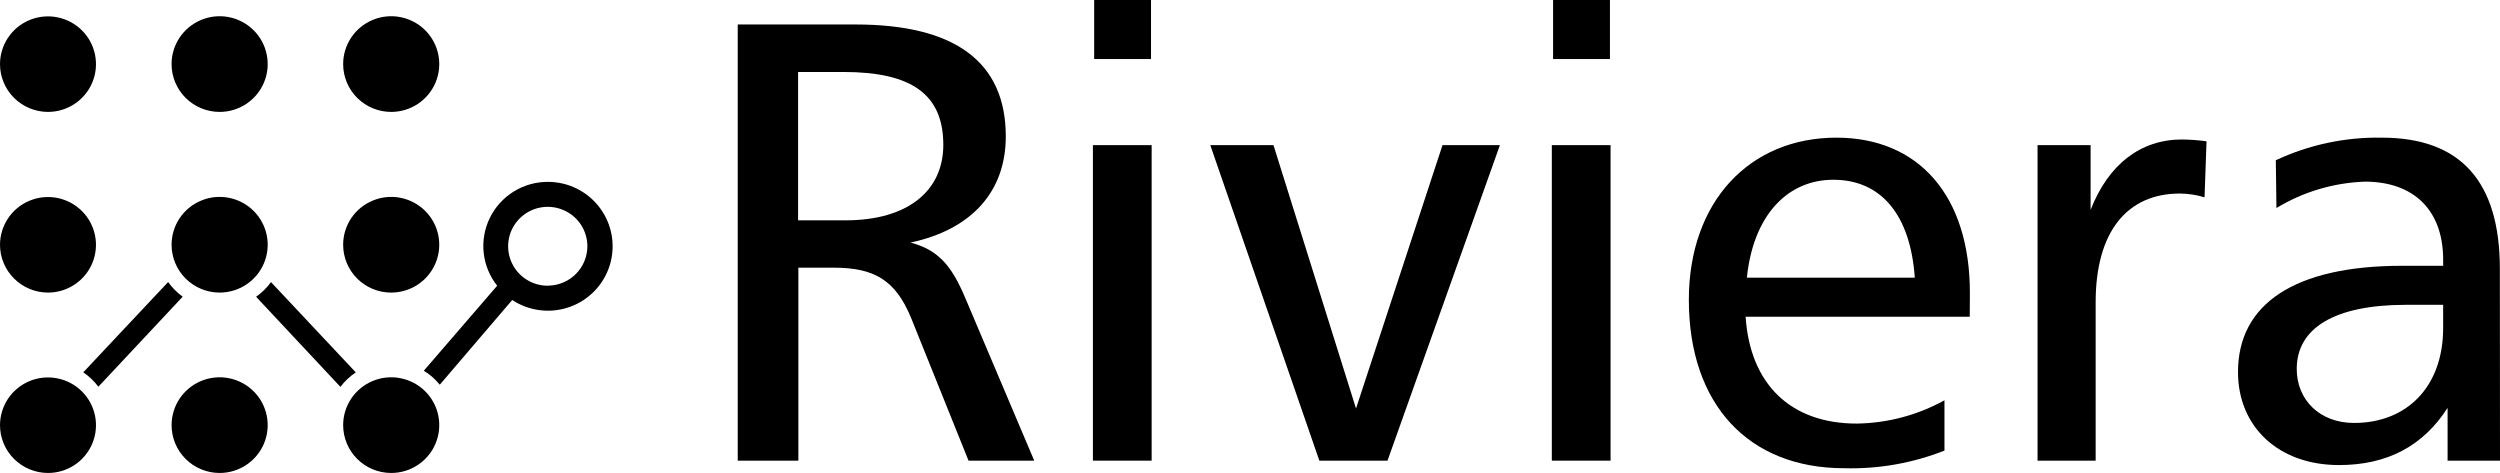 <svg width="111" height="21" viewBox="0 0 111 21" fill="none" xmlns="http://www.w3.org/2000/svg">
<g clip-path="url(#clip0)">
<path d="M9.139e-06 2.854C-0.001 2.434 0.123 2.024 0.356 1.674C0.589 1.324 0.922 1.051 1.311 0.89C1.7 0.728 2.129 0.686 2.542 0.767C2.956 0.848 3.336 1.049 3.635 1.346C3.934 1.642 4.137 2.02 4.22 2.432C4.303 2.843 4.261 3.27 4.1 3.658C3.939 4.046 3.666 4.378 3.315 4.611C2.965 4.844 2.552 4.969 2.131 4.969C1.567 4.968 1.026 4.745 0.627 4.349C0.228 3.953 0.002 3.415 9.139e-06 2.854Z" fill="black"/>
<path d="M7.618 2.854C7.616 2.433 7.74 2.022 7.973 1.671C8.207 1.32 8.54 1.047 8.93 0.885C9.32 0.722 9.749 0.679 10.164 0.76C10.578 0.842 10.959 1.043 11.258 1.34C11.558 1.637 11.762 2.016 11.844 2.429C11.927 2.841 11.885 3.269 11.723 3.658C11.562 4.046 11.288 4.378 10.936 4.612C10.585 4.845 10.171 4.97 9.749 4.969C9.185 4.968 8.645 4.745 8.245 4.349C7.846 3.953 7.621 3.415 7.618 2.854Z" fill="black"/>
<path d="M15.236 2.854C15.234 2.433 15.358 2.022 15.591 1.671C15.825 1.32 16.157 1.047 16.547 0.885C16.937 0.722 17.367 0.679 17.781 0.76C18.196 0.842 18.577 1.043 18.876 1.34C19.175 1.637 19.379 2.016 19.462 2.429C19.545 2.841 19.503 3.269 19.341 3.658C19.179 4.046 18.905 4.378 18.554 4.612C18.202 4.845 17.789 4.97 17.366 4.969C16.803 4.968 16.262 4.745 15.863 4.349C15.464 3.953 15.238 3.415 15.236 2.854Z" fill="black"/>
<path d="M0 10.87C0 10.45 0.125 10.04 0.359 9.691C0.593 9.342 0.926 9.07 1.315 8.91C1.705 8.749 2.133 8.707 2.546 8.789C2.96 8.871 3.339 9.073 3.637 9.37C3.935 9.666 4.138 10.044 4.22 10.456C4.303 10.867 4.26 11.294 4.099 11.681C3.938 12.069 3.665 12.4 3.314 12.633C2.964 12.866 2.552 12.991 2.131 12.991C1.566 12.99 1.024 12.766 0.625 12.368C0.226 11.971 0.001 11.432 0 10.87H0Z" fill="black"/>
<path d="M7.618 10.87C7.618 10.449 7.742 10.038 7.976 9.688C8.211 9.338 8.544 9.066 8.934 8.905C9.324 8.743 9.753 8.701 10.168 8.783C10.582 8.865 10.962 9.067 11.261 9.364C11.559 9.662 11.763 10.04 11.845 10.453C11.927 10.865 11.885 11.293 11.723 11.681C11.561 12.069 11.287 12.401 10.935 12.634C10.584 12.867 10.171 12.991 9.749 12.991C9.184 12.99 8.643 12.766 8.243 12.368C7.844 11.971 7.619 11.432 7.618 10.87Z" fill="black"/>
<path d="M15.236 10.87C15.235 10.449 15.36 10.038 15.594 9.688C15.828 9.338 16.162 9.066 16.552 8.905C16.942 8.743 17.371 8.701 17.785 8.783C18.199 8.865 18.58 9.067 18.878 9.364C19.177 9.662 19.38 10.04 19.462 10.453C19.545 10.865 19.502 11.293 19.34 11.681C19.178 12.069 18.904 12.401 18.553 12.634C18.202 12.867 17.789 12.991 17.366 12.991C16.801 12.991 16.259 12.767 15.86 12.369C15.46 11.972 15.236 11.432 15.236 10.87Z" fill="black"/>
<path d="M0 18.876C0.001 18.456 0.126 18.047 0.361 17.698C0.595 17.35 0.928 17.078 1.317 16.918C1.707 16.758 2.135 16.717 2.548 16.799C2.961 16.881 3.341 17.083 3.638 17.38C3.936 17.677 4.139 18.055 4.221 18.466C4.303 18.878 4.26 19.304 4.099 19.691C3.937 20.079 3.664 20.41 3.314 20.643C2.964 20.876 2.552 21 2.131 21C1.565 20.999 1.023 20.775 0.624 20.377C0.224 19.978 -6.04215e-07 19.439 0 18.876H0Z" fill="black"/>
<path d="M7.618 18.876C7.618 18.456 7.743 18.045 7.978 17.695C8.213 17.346 8.546 17.074 8.936 16.913C9.326 16.752 9.755 16.71 10.169 16.793C10.583 16.875 10.964 17.077 11.262 17.375C11.56 17.672 11.763 18.051 11.845 18.463C11.927 18.875 11.884 19.303 11.722 19.691C11.56 20.079 11.286 20.41 10.935 20.643C10.584 20.877 10.171 21.001 9.749 21C9.183 20.999 8.642 20.775 8.242 20.377C7.843 19.979 7.618 19.439 7.618 18.876Z" fill="black"/>
<path d="M15.236 18.876C15.236 18.456 15.361 18.045 15.596 17.695C15.83 17.346 16.164 17.074 16.554 16.913C16.944 16.752 17.373 16.71 17.787 16.793C18.201 16.875 18.581 17.077 18.88 17.375C19.178 17.672 19.381 18.051 19.463 18.463C19.545 18.875 19.502 19.303 19.34 19.691C19.178 20.079 18.904 20.41 18.553 20.643C18.201 20.877 17.789 21.001 17.366 21C16.801 20.999 16.259 20.775 15.86 20.377C15.46 19.979 15.236 19.439 15.236 18.876Z" fill="black"/>
<path d="M37.987 1.087C42.417 1.087 44.657 2.761 44.657 6.056C44.657 8.481 43.172 10.183 40.426 10.77C41.827 11.133 42.361 12.012 42.975 13.506L45.92 20.453H43.003L40.454 14.118C39.752 12.416 38.801 11.885 37.007 11.885H35.447V20.453H32.755V1.087H37.987ZM35.435 9.783H37.538C40.314 9.783 41.883 8.469 41.883 6.432C41.883 4.174 40.454 3.196 37.453 3.196H35.435V9.783Z" fill="black"/>
<path d="M51.133 6.444V20.453H48.525V6.444H51.133ZM51.105 0V2.621H48.581V0H51.105Z" fill="black"/>
<path d="M56.542 6.444L60.207 18.137L64.047 6.444H66.596L61.605 20.453H58.579L53.737 6.444H56.542Z" fill="black"/>
<path d="M71.509 6.444V20.453H68.901V6.444H71.509ZM71.481 0V2.621H68.957V0H71.481Z" fill="black"/>
<path d="M87.457 14.062H77.505C77.702 17.05 79.496 18.807 82.441 18.807C83.804 18.788 85.142 18.433 86.334 17.773V20.006C84.917 20.565 83.402 20.831 81.879 20.789C77.646 20.789 74.985 17.969 74.985 13.31C74.985 8.963 77.674 6.112 81.536 6.112C85.18 6.112 87.463 8.677 87.463 13.003L87.457 14.062ZM81.402 7.981C79.355 7.981 77.842 9.571 77.562 12.329H85.017C84.821 9.516 83.504 7.981 81.402 7.981Z" fill="black"/>
<path d="M97.882 8.761C97.528 8.653 97.161 8.596 96.791 8.593C94.435 8.593 93.047 10.295 93.047 13.422V20.453H90.467V6.444H92.823V9.317C93.606 7.307 95.037 6.193 96.878 6.193C97.243 6.197 97.608 6.224 97.97 6.273L97.882 8.761Z" fill="black"/>
<path d="M111 20.453H108.673V18.109C107.581 19.811 105.981 20.649 103.853 20.649C101.161 20.649 99.367 18.947 99.367 16.519C99.367 13.506 101.863 11.801 106.654 11.801H108.476V11.525C108.476 9.351 107.188 8.065 105.001 8.065C103.613 8.114 102.26 8.517 101.074 9.236L101.046 7.115C102.517 6.426 104.127 6.083 105.753 6.112C109.256 6.112 110.994 8.065 110.994 11.941L111 20.453ZM101.975 16.379C101.975 17.745 102.983 18.779 104.524 18.779C106.851 18.779 108.476 17.186 108.476 14.565V13.534H106.823C103.657 13.534 101.975 14.565 101.975 16.379Z" fill="black"/>
<path d="M24.333 8.075C23.794 8.072 23.266 8.221 22.809 8.504C22.352 8.787 21.985 9.193 21.749 9.674C21.513 10.156 21.418 10.694 21.476 11.227C21.533 11.76 21.741 12.266 22.074 12.686L18.817 16.46C19.087 16.625 19.326 16.835 19.526 17.081L22.742 13.32C23.115 13.566 23.541 13.722 23.986 13.775C24.431 13.828 24.882 13.777 25.303 13.625C25.724 13.474 26.104 13.226 26.413 12.903C26.721 12.579 26.949 12.188 27.078 11.762C27.207 11.335 27.235 10.884 27.158 10.444C27.081 10.005 26.902 9.59 26.636 9.232C26.369 8.873 26.022 8.582 25.622 8.381C25.222 8.18 24.781 8.075 24.333 8.075ZM24.333 12.686C23.984 12.689 23.643 12.588 23.352 12.397C23.061 12.207 22.834 11.934 22.699 11.614C22.564 11.295 22.527 10.942 22.593 10.602C22.659 10.261 22.825 9.948 23.071 9.702C23.316 9.455 23.629 9.287 23.971 9.218C24.312 9.149 24.666 9.183 24.988 9.315C25.311 9.446 25.587 9.67 25.781 9.958C25.975 10.246 26.079 10.585 26.08 10.932C26.079 11.394 25.895 11.837 25.568 12.165C25.241 12.493 24.797 12.679 24.333 12.683V12.686Z" fill="black"/>
<path d="M7.465 12.522L3.697 16.531C3.955 16.705 4.182 16.921 4.367 17.171L8.111 13.174C7.861 12.993 7.643 12.773 7.465 12.522Z" fill="black"/>
<path d="M15.797 16.534L12.032 12.525C11.849 12.777 11.625 12.997 11.371 13.177L15.114 17.177C15.304 16.926 15.535 16.709 15.797 16.534Z" fill="black"/>
</g>
<defs>
<clipPath id="clip0">
<rect width="111" height="21" fill="white"/>
</clipPath>
</defs>
</svg>
